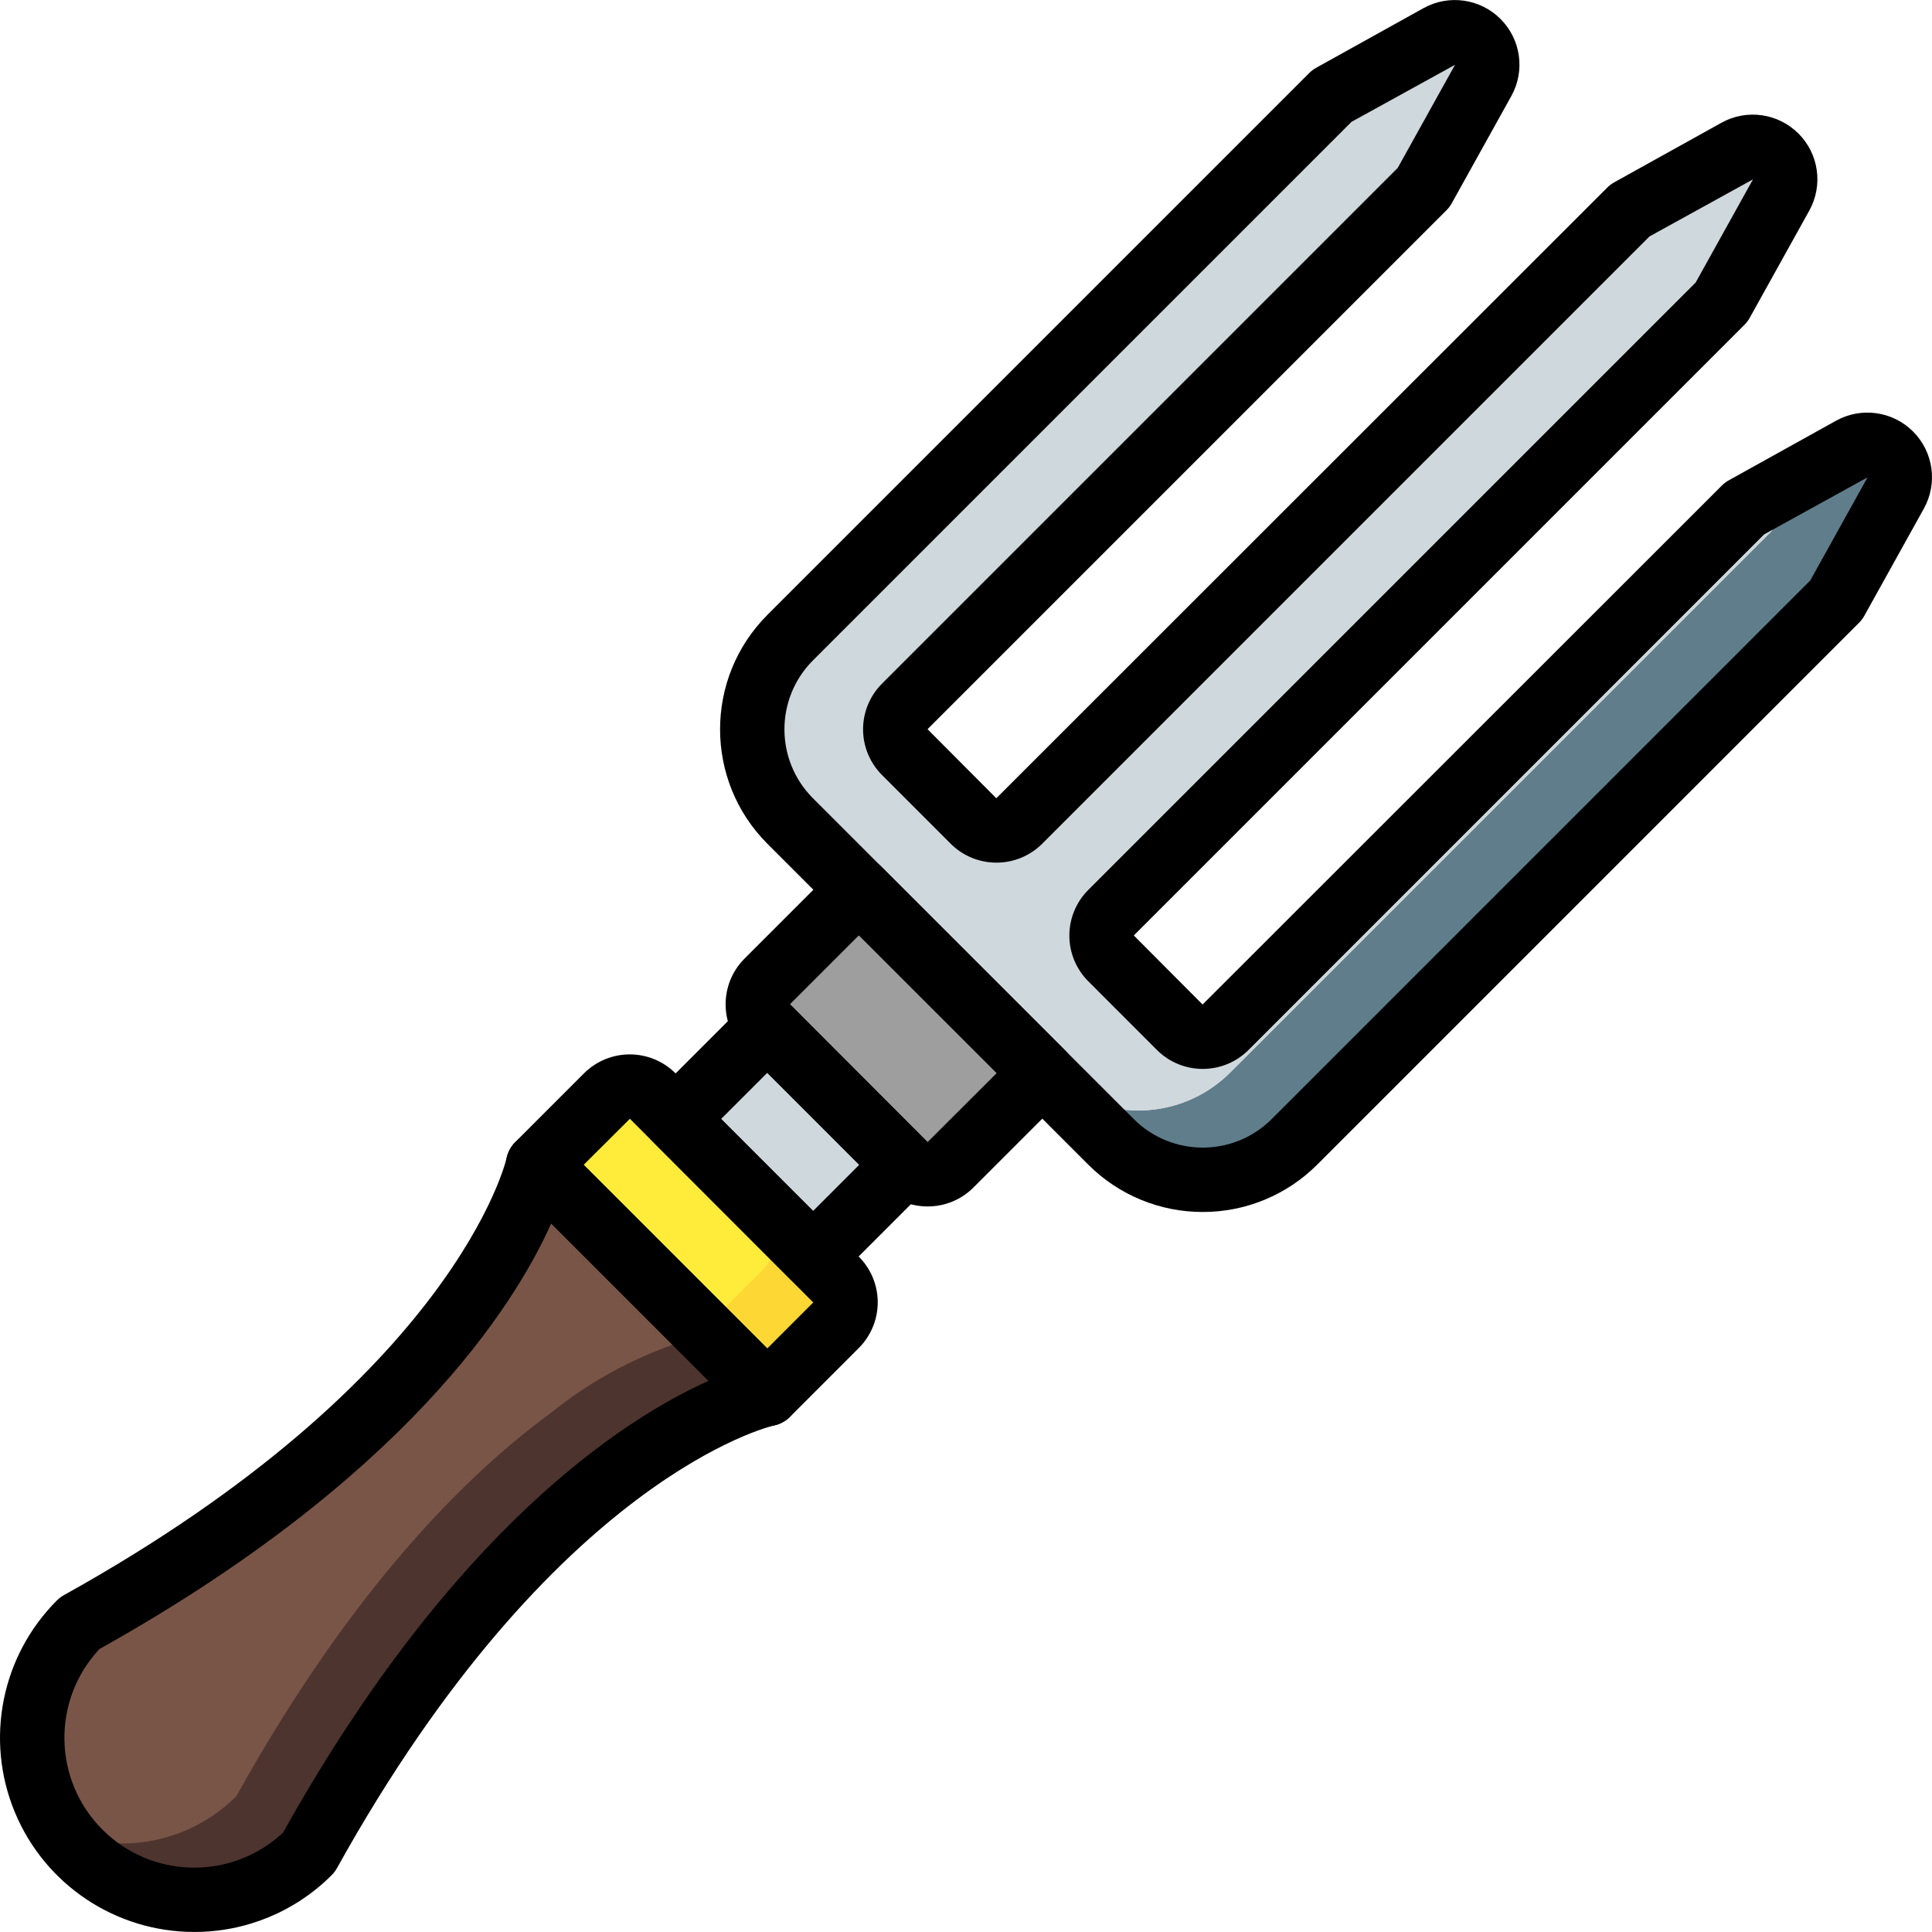 <?xml version="1.0" encoding="iso-8859-1"?>
<!-- Generator: Adobe Illustrator 19.0.0, SVG Export Plug-In . SVG Version: 6.00 Build 0)  -->
<svg version="1.1" id="Capa_1" xmlns="http://www.w3.org/2000/svg" xmlns:xlink="http://www.w3.org/1999/xlink" x="0px" y="0px"
	 viewBox="0 0 511.952 511.952" style="enable-background:new 0 0 511.952 511.952;" xml:space="preserve">
<g>
	<g transform="translate(1 1)">
		<g>
			<path style="fill:#607D8B;" d="M209.519,216.395l-0.597,0.683l-0.512-0.512c-1.833-1.818-3.438-3.852-4.779-6.059
				L209.519,216.395z"/>
			<path style="fill:#607D8B;" d="M501.359,129.611l-15.787,28.416L342.042,301.557c-13.446,13.397-35.194,13.397-48.64,0
				l-17.664-17.664l0.597-0.683c13.446,13.397,35.194,13.397,48.64,0L468.505,139.68l8.021-14.507l13.141-7.253
				c3.356-1.84,7.523-1.245,10.229,1.461C502.604,122.087,503.199,126.255,501.359,129.611z"/>
		</g>
		<path style="fill:#CFD8DC;" d="M476.527,125.173l-8.021,14.507L324.975,283.211c-13.446,13.397-35.194,13.397-48.64,0
			l-18.176-18.176l-24.32,24.235c-1.591,1.637-3.776,2.56-6.059,2.56s-4.468-0.923-6.059-2.56l-42.581,42.496l-18.688-18.688
			l41.899-41.899c-1.637-1.591-2.56-3.776-2.56-6.059c0-2.283,0.923-4.468,2.56-6.059l24.235-24.32l-17.664-17.664l0.597-0.683
			l-5.888-5.888c-8.51-13.577-6.529-31.229,4.779-42.581L351.94,24.394l15.275-8.533l13.141-7.253
			c3.356-1.84,7.523-1.245,10.229,1.461c2.706,2.706,3.302,6.874,1.461,10.229L376.26,48.714L238.788,186.187
			c-2.405,2.28-3.182,5.793-1.963,8.875c0.368,1.23,1.044,2.346,1.963,3.243l18.176,18.261c3.354,3.328,8.764,3.328,12.117,0
			L430.874,54.773l15.275-8.533l13.141-7.253c3.355-1.871,7.545-1.287,10.261,1.429c2.716,2.716,3.3,6.906,1.429,10.261
			l-15.787,28.416L293.401,240.885c-2.28,2.277-3.074,5.649-2.048,8.704c0.342,1.31,1.053,2.495,2.048,3.413l18.261,18.176
			c1.591,1.637,3.776,2.56,6.059,2.56c2.283,0,4.468-0.923,6.059-2.56l137.472-137.472L476.527,125.173z"/>
		<path style="fill:#9E9E9E;" d="M238.753,307.654l-36.44-36.44c-1.611-1.611-2.516-3.795-2.516-6.073s0.905-4.463,2.516-6.073
			l24.293-24.293l48.587,48.587L250.9,307.654c-1.611,1.611-3.795,2.516-6.073,2.516
			C242.548,310.169,240.364,309.264,238.753,307.654z"/>
		
			<rect x="191.204" y="275.799" transform="matrix(-0.707 0.707 -0.707 -0.707 569.002 367.451)" style="fill:#CFD8DC;" width="34.389" height="51.542"/>
		<path style="fill:#4E342E;" d="M220.527,350.197l-18.176,18.176c-13.837,4.035-26.742,10.763-37.973,19.797
			c-22.784,16.64-53.163,47.019-83.541,101.717c-16.799,16.726-43.958,16.726-60.758,0c-1.645-1.649-3.13-3.449-4.437-5.376
			c-5.292-7.26-8.132-16.018-8.106-25.003c-0.025-11.391,4.489-22.323,12.544-30.379
			c109.312-60.757,121.515-121.515,121.515-121.515l18.176-18.176c1.478-1.473,3.461-2.327,5.547-2.389
			c2.462-0.218,4.895,0.655,6.656,2.389l48.555,48.555C223.854,341.381,223.854,346.81,220.527,350.197z"/>
		<path style="fill:#795548;" d="M201.327,335.264l-18.176,18.176c-13.837,4.035-26.742,10.763-37.973,19.797
			c-22.784,16.64-53.163,47.019-83.541,101.717c-8.055,8.055-18.987,12.569-30.379,12.544c-5.35,0.034-10.656-0.981-15.616-2.987
			c-5.293-7.26-8.132-16.018-8.107-25.003c-0.025-11.391,4.489-22.323,12.544-30.379
			c109.312-60.757,121.515-121.515,121.515-121.515l18.176-18.176c1.478-1.473,3.461-2.327,5.547-2.389l36.011,36.011
			C204.654,326.448,204.654,331.877,201.327,335.264L201.327,335.264z"/>
		<path style="fill:#FDD834;" d="M220.527,350.197l-18.176,18.176l-60.757-60.757l18.176-18.176c3.432-3.216,8.771-3.216,12.203,0
			l48.555,48.555C223.854,341.381,223.854,346.81,220.527,350.197z"/>
		<path style="fill:#FFEB3A;" d="M201.327,335.264l-16.043,16.043l-43.691-43.691l18.176-18.176
			c1.455-1.456,3.405-2.309,5.461-2.389l36.096,36.096C204.655,326.5,204.655,331.91,201.327,335.264z"/>
	</g>
	<g>
		<path d="M318.706,321.157c-11.374,0.018-22.286-4.495-30.325-12.542l-85.029-85.025c-16.725-16.761-16.725-43.898,0-60.658
			L346.926,19.357c0.56-0.562,1.197-1.041,1.892-1.425l28.379-15.767c6.683-3.711,15.016-2.543,20.421,2.862
			s6.573,13.738,2.862,20.421L384.71,53.832c-0.381,0.696-0.861,1.333-1.425,1.892l-137.5,137.5l18.221,18.3l161.875-161.8
			c0.56-0.561,1.195-1.04,1.887-1.425l28.379-15.767c6.683-3.713,15.017-2.545,20.423,2.86c5.406,5.406,6.573,13.74,2.86,20.423
			l-15.767,28.383c-0.383,0.695-0.863,1.331-1.425,1.892L300.447,247.882l18.221,18.3l137.58-137.5
			c0.56-0.561,1.195-1.04,1.888-1.425l28.379-15.767c6.681-3.715,15.015-2.55,20.421,2.855c5.406,5.404,6.574,13.738,2.862,20.42
			l-15.767,28.383c-0.383,0.695-0.863,1.331-1.425,1.892l-143.57,143.575C340.995,316.662,330.081,321.175,318.706,321.157z
			 M358.139,32.282L215.418,174.999c-10.071,10.092-10.071,26.433,0,36.525l85.029,85.025c10.092,10.067,26.428,10.067,36.521,0
			l142.725-142.733l15.188-27.333l-27.421,15.125L330.814,278.249c-6.694,6.661-17.51,6.664-24.208,0.009l-18.225-18.233
			c-3.213-3.211-5.017-7.567-5.017-12.109c0.001-4.542,1.807-8.898,5.021-12.107L449.326,74.865l15.188-27.333l-27.421,15.117
			L276.151,223.59c-6.694,6.661-17.51,6.664-24.208,0.009l-18.225-18.233c-3.213-3.211-5.017-7.567-5.017-12.109
			c0.001-4.542,1.807-8.898,5.021-12.107l136.65-136.65l15.192-27.333L358.139,32.282z"/>
		<path d="M245.826,319.69c-4.537,0.008-8.892-1.788-12.104-4.992l-0.004-0.009l-36.437-36.442
			c-6.67-6.694-6.672-17.521-0.004-24.217l24.296-24.292c1.6-1.601,3.77-2.5,6.033-2.5s4.433,0.899,6.033,2.5l48.588,48.583
			c1.601,1.6,2.5,3.77,2.5,6.033s-0.899,4.433-2.5,6.033l-24.292,24.3C254.724,317.899,250.367,319.698,245.826,319.69
			L245.826,319.69z M245.785,302.623l0.012,0.009l18.321-18.283l-36.513-36.508l-18.259,18.258L245.785,302.623z"/>
		<path d="M215.46,341.482c-2.264,0.003-4.435-0.897-6.033-2.5l-36.442-36.441c-1.601-1.6-2.5-3.77-2.5-6.033
			c0-2.263,0.899-4.433,2.5-6.033l24.296-24.292c1.6-1.601,3.77-2.5,6.033-2.5c2.263,0,4.433,0.899,6.033,2.5l36.437,36.442
			c1.601,1.6,2.5,3.77,2.5,6.033c0,2.263-0.899,4.433-2.5,6.033l-24.292,24.292C219.895,340.585,217.723,341.484,215.46,341.482
			L215.46,341.482z M191.085,296.507l24.375,24.375l12.225-12.225l-24.371-24.375L191.085,296.507z"/>
		<path d="M203.314,377.924c-2.263-0.001-4.433-0.9-6.033-2.5l-60.733-60.733c-1.601-1.6-2.5-3.77-2.5-6.033
			c0-2.263,0.899-4.434,2.5-6.033l18.221-18.225c6.694-6.661,17.51-6.664,24.208-0.009l48.592,48.6
			c3.213,3.211,5.017,7.567,5.017,12.109c-0.001,4.542-1.807,8.898-5.021,12.107l-18.217,18.216
			C207.747,377.024,205.577,377.923,203.314,377.924z M154.66,308.665l48.654,48.658l12.187-12.192l-48.588-48.667L154.66,308.665z"
			/>
		<path d="M51.481,511.94c-20.818,0.009-39.591-12.527-47.56-31.76c-7.969-19.233-3.564-41.372,11.16-56.09
			c0.561-0.56,1.196-1.039,1.887-1.425c103.733-57.633,117.133-115.167,117.258-115.742c0.649-3.061,2.919-5.524,5.917-6.42
			c2.999-0.896,6.247-0.083,8.47,2.12l60.734,60.734c2.218,2.218,3.041,5.474,2.142,8.48c-0.899,3.005-3.374,5.276-6.446,5.912
			c-0.692,0.15-58.167,13.625-115.738,117.25c-0.383,0.695-0.863,1.331-1.425,1.892C78.232,506.548,65.133,511.964,51.481,511.94z
			 M26.364,436.965c-12.693,13.552-12.346,34.729,0.783,47.858c13.129,13.129,34.307,13.476,47.858,0.783
			c45.141-80.783,90.567-109.758,112.754-119.7l-41.696-41.7C136.118,346.399,107.151,391.824,26.364,436.965z"/>
	</g>
</g>
<g>
</g>
<g>
</g>
<g>
</g>
<g>
</g>
<g>
</g>
<g>
</g>
<g>
</g>
<g>
</g>
<g>
</g>
<g>
</g>
<g>
</g>
<g>
</g>
<g>
</g>
<g>
</g>
<g>
</g>
</svg>
